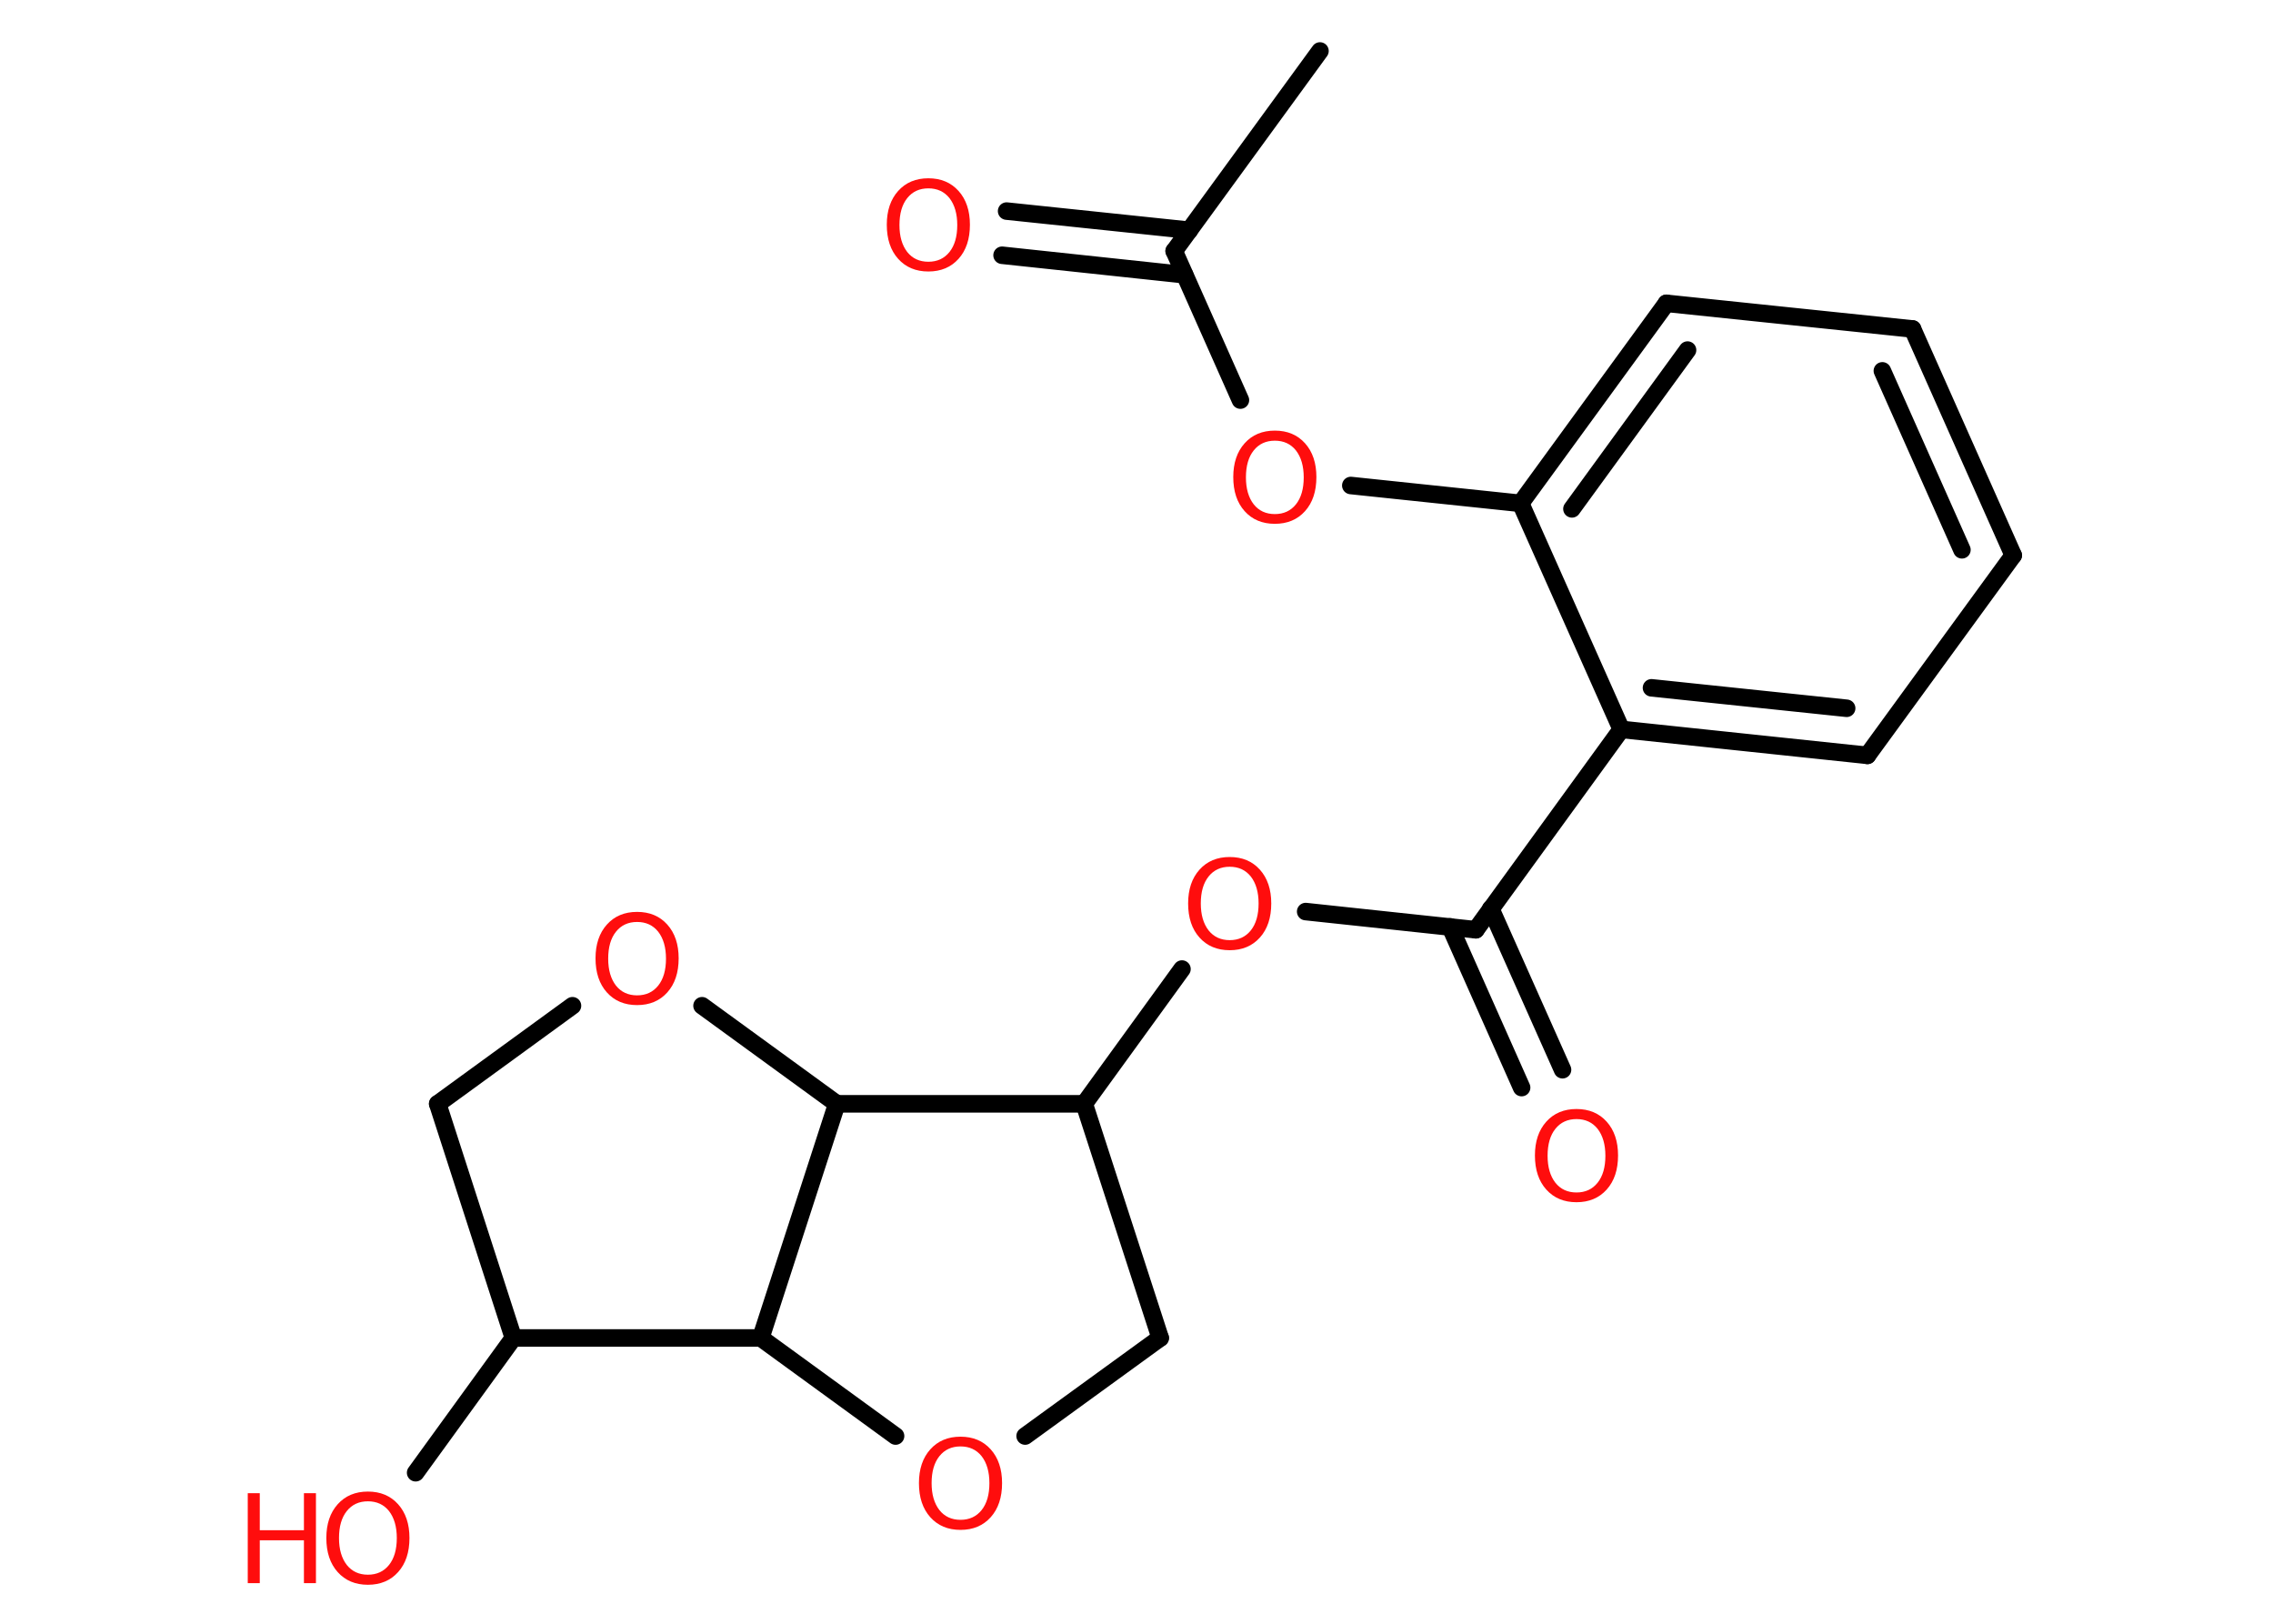 <?xml version='1.0' encoding='UTF-8'?>
<!DOCTYPE svg PUBLIC "-//W3C//DTD SVG 1.1//EN" "http://www.w3.org/Graphics/SVG/1.1/DTD/svg11.dtd">
<svg version='1.2' xmlns='http://www.w3.org/2000/svg' xmlns:xlink='http://www.w3.org/1999/xlink' width='70.0mm' height='50.0mm' viewBox='0 0 70.0 50.0'>
  <desc>Generated by the Chemistry Development Kit (http://github.com/cdk)</desc>
  <g stroke-linecap='round' stroke-linejoin='round' stroke='#000000' stroke-width='.54' fill='#FF0D0D'>
    <rect x='.0' y='.0' width='70.0' height='50.0' fill='#FFFFFF' stroke='none'/>
    <g id='mol1' class='mol'>
      <line id='mol1bnd1' class='bond' x1='40.65' y1='1.57' x2='36.16' y2='7.73'/>
      <g id='mol1bnd2' class='bond'>
        <line x1='36.48' y1='8.46' x2='30.86' y2='7.86'/>
        <line x1='36.63' y1='7.09' x2='31.0' y2='6.5'/>
      </g>
      <line id='mol1bnd3' class='bond' x1='36.16' y1='7.73' x2='38.2' y2='12.32'/>
      <line id='mol1bnd4' class='bond' x1='41.6' y1='14.95' x2='46.83' y2='15.5'/>
      <g id='mol1bnd5' class='bond'>
        <line x1='51.32' y1='9.34' x2='46.83' y2='15.5'/>
        <line x1='51.97' y1='10.78' x2='48.41' y2='15.67'/>
      </g>
      <line id='mol1bnd6' class='bond' x1='51.32' y1='9.34' x2='58.9' y2='10.13'/>
      <g id='mol1bnd7' class='bond'>
        <line x1='62.0' y1='17.1' x2='58.9' y2='10.13'/>
        <line x1='60.42' y1='16.93' x2='57.97' y2='11.42'/>
      </g>
      <line id='mol1bnd8' class='bond' x1='62.0' y1='17.1' x2='57.51' y2='23.26'/>
      <g id='mol1bnd9' class='bond'>
        <line x1='49.93' y1='22.46' x2='57.51' y2='23.26'/>
        <line x1='50.86' y1='21.18' x2='56.87' y2='21.81'/>
      </g>
      <line id='mol1bnd10' class='bond' x1='46.83' y1='15.5' x2='49.93' y2='22.46'/>
      <line id='mol1bnd11' class='bond' x1='49.93' y1='22.46' x2='45.45' y2='28.63'/>
      <g id='mol1bnd12' class='bond'>
        <line x1='45.91' y1='27.98' x2='48.12' y2='32.94'/>
        <line x1='44.66' y1='28.54' x2='46.86' y2='33.49'/>
      </g>
      <line id='mol1bnd13' class='bond' x1='45.45' y1='28.63' x2='40.21' y2='28.07'/>
      <line id='mol1bnd14' class='bond' x1='36.4' y1='29.84' x2='33.39' y2='33.99'/>
      <line id='mol1bnd15' class='bond' x1='33.39' y1='33.99' x2='35.73' y2='41.2'/>
      <line id='mol1bnd16' class='bond' x1='35.73' y1='41.2' x2='31.57' y2='44.22'/>
      <line id='mol1bnd17' class='bond' x1='27.58' y1='44.22' x2='23.43' y2='41.2'/>
      <line id='mol1bnd18' class='bond' x1='23.43' y1='41.2' x2='15.81' y2='41.2'/>
      <line id='mol1bnd19' class='bond' x1='15.81' y1='41.2' x2='12.8' y2='45.35'/>
      <line id='mol1bnd20' class='bond' x1='15.81' y1='41.2' x2='13.48' y2='33.99'/>
      <line id='mol1bnd21' class='bond' x1='13.48' y1='33.99' x2='17.63' y2='30.97'/>
      <line id='mol1bnd22' class='bond' x1='21.62' y1='30.97' x2='25.77' y2='33.99'/>
      <line id='mol1bnd23' class='bond' x1='33.39' y1='33.99' x2='25.77' y2='33.99'/>
      <line id='mol1bnd24' class='bond' x1='23.43' y1='41.2' x2='25.77' y2='33.99'/>
      <path id='mol1atm3' class='atom' d='M28.59 5.8q-.41 .0 -.65 .3q-.24 .3 -.24 .83q.0 .52 .24 .83q.24 .3 .65 .3q.41 .0 .65 -.3q.24 -.3 .24 -.83q.0 -.52 -.24 -.83q-.24 -.3 -.65 -.3zM28.59 5.49q.58 .0 .93 .39q.35 .39 .35 1.04q.0 .66 -.35 1.05q-.35 .39 -.93 .39q-.58 .0 -.93 -.39q-.35 -.39 -.35 -1.05q.0 -.65 .35 -1.04q.35 -.39 .93 -.39z' stroke='none'/>
      <path id='mol1atm4' class='atom' d='M39.26 13.57q-.41 .0 -.65 .3q-.24 .3 -.24 .83q.0 .52 .24 .83q.24 .3 .65 .3q.41 .0 .65 -.3q.24 -.3 .24 -.83q.0 -.52 -.24 -.83q-.24 -.3 -.65 -.3zM39.26 13.26q.58 .0 .93 .39q.35 .39 .35 1.04q.0 .66 -.35 1.05q-.35 .39 -.93 .39q-.58 .0 -.93 -.39q-.35 -.39 -.35 -1.05q.0 -.65 .35 -1.04q.35 -.39 .93 -.39z' stroke='none'/>
      <path id='mol1atm12' class='atom' d='M48.55 34.46q-.41 .0 -.65 .3q-.24 .3 -.24 .83q.0 .52 .24 .83q.24 .3 .65 .3q.41 .0 .65 -.3q.24 -.3 .24 -.83q.0 -.52 -.24 -.83q-.24 -.3 -.65 -.3zM48.55 34.15q.58 .0 .93 .39q.35 .39 .35 1.04q.0 .66 -.35 1.05q-.35 .39 -.93 .39q-.58 .0 -.93 -.39q-.35 -.39 -.35 -1.05q.0 -.65 .35 -1.04q.35 -.39 .93 -.39z' stroke='none'/>
      <path id='mol1atm13' class='atom' d='M37.87 26.69q-.41 .0 -.65 .3q-.24 .3 -.24 .83q.0 .52 .24 .83q.24 .3 .65 .3q.41 .0 .65 -.3q.24 -.3 .24 -.83q.0 -.52 -.24 -.83q-.24 -.3 -.65 -.3zM37.87 26.39q.58 .0 .93 .39q.35 .39 .35 1.04q.0 .66 -.35 1.05q-.35 .39 -.93 .39q-.58 .0 -.93 -.39q-.35 -.39 -.35 -1.05q.0 -.65 .35 -1.04q.35 -.39 .93 -.39z' stroke='none'/>
      <path id='mol1atm16' class='atom' d='M29.58 44.54q-.41 .0 -.65 .3q-.24 .3 -.24 .83q.0 .52 .24 .83q.24 .3 .65 .3q.41 .0 .65 -.3q.24 -.3 .24 -.83q.0 -.52 -.24 -.83q-.24 -.3 -.65 -.3zM29.58 44.24q.58 .0 .93 .39q.35 .39 .35 1.04q.0 .66 -.35 1.05q-.35 .39 -.93 .39q-.58 .0 -.93 -.39q-.35 -.39 -.35 -1.05q.0 -.65 .35 -1.04q.35 -.39 .93 -.39z' stroke='none'/>
      <g id='mol1atm19' class='atom'>
        <path d='M11.33 46.23q-.41 .0 -.65 .3q-.24 .3 -.24 .83q.0 .52 .24 .83q.24 .3 .65 .3q.41 .0 .65 -.3q.24 -.3 .24 -.83q.0 -.52 -.24 -.83q-.24 -.3 -.65 -.3zM11.33 45.93q.58 .0 .93 .39q.35 .39 .35 1.04q.0 .66 -.35 1.05q-.35 .39 -.93 .39q-.58 .0 -.93 -.39q-.35 -.39 -.35 -1.05q.0 -.65 .35 -1.04q.35 -.39 .93 -.39z' stroke='none'/>
        <path d='M7.63 45.98h.37v1.14h1.36v-1.14h.37v2.77h-.37v-1.32h-1.36v1.32h-.37v-2.77z' stroke='none'/>
      </g>
      <path id='mol1atm21' class='atom' d='M19.62 28.39q-.41 .0 -.65 .3q-.24 .3 -.24 .83q.0 .52 .24 .83q.24 .3 .65 .3q.41 .0 .65 -.3q.24 -.3 .24 -.83q.0 -.52 -.24 -.83q-.24 -.3 -.65 -.3zM19.62 28.08q.58 .0 .93 .39q.35 .39 .35 1.04q.0 .66 -.35 1.05q-.35 .39 -.93 .39q-.58 .0 -.93 -.39q-.35 -.39 -.35 -1.05q.0 -.65 .35 -1.04q.35 -.39 .93 -.39z' stroke='none'/>
    </g>
  </g>
</svg>
